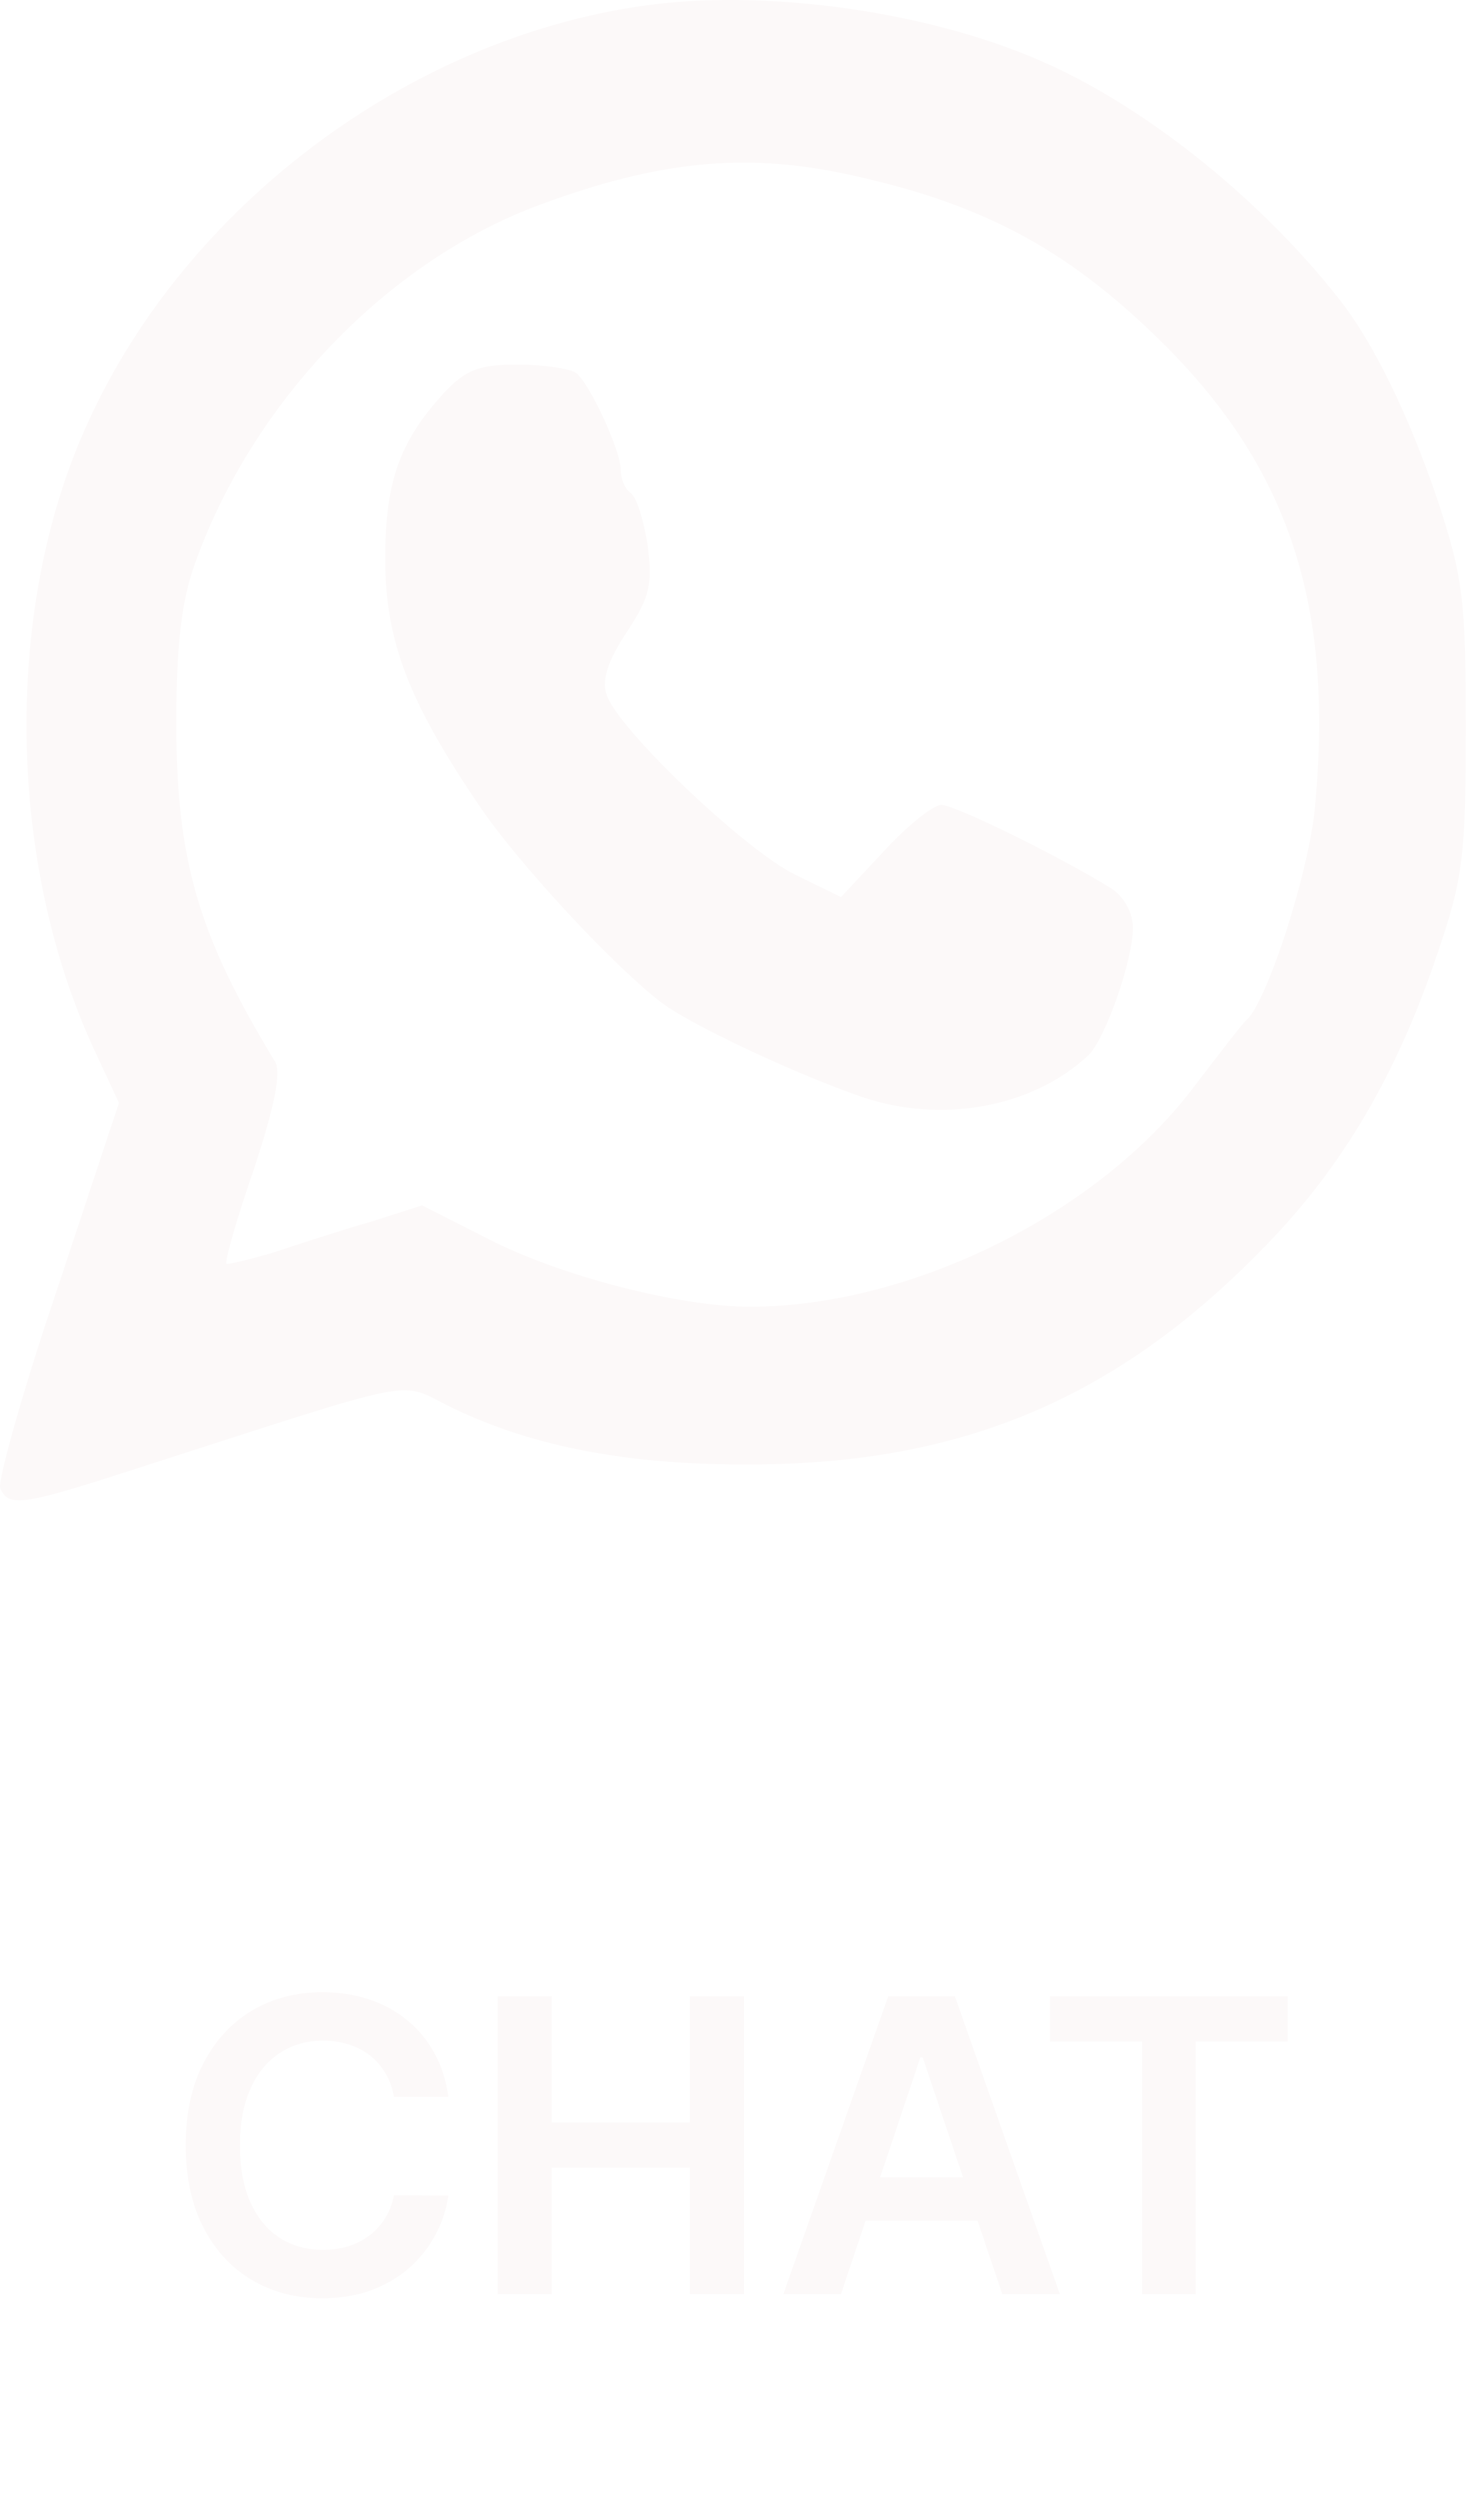 <svg width="36" height="61" viewBox="0 0 36 61" fill="none" xmlns="http://www.w3.org/2000/svg">
<g filter="url(#filter0_d_19_680)">
<path d="M10.943 47.181H9.614C9.577 46.963 9.507 46.77 9.405 46.602C9.303 46.432 9.177 46.287 9.025 46.169C8.873 46.051 8.701 45.962 8.507 45.903C8.315 45.841 8.108 45.81 7.885 45.81C7.49 45.81 7.139 45.91 6.834 46.109C6.529 46.305 6.289 46.594 6.117 46.975C5.944 47.354 5.857 47.817 5.857 48.364C5.857 48.92 5.944 49.389 6.117 49.77C6.292 50.149 6.531 50.435 6.834 50.629C7.139 50.821 7.489 50.917 7.882 50.917C8.099 50.917 8.303 50.888 8.492 50.832C8.684 50.772 8.856 50.686 9.007 50.572C9.161 50.459 9.29 50.319 9.394 50.153C9.501 49.988 9.574 49.798 9.614 49.585L10.943 49.592C10.893 49.938 10.785 50.262 10.619 50.565C10.456 50.868 10.242 51.136 9.977 51.368C9.712 51.597 9.401 51.777 9.046 51.908C8.691 52.035 8.297 52.099 7.864 52.099C7.225 52.099 6.654 51.951 6.152 51.656C5.65 51.36 5.255 50.932 4.966 50.373C4.677 49.815 4.533 49.145 4.533 48.364C4.533 47.58 4.678 46.91 4.97 46.354C5.261 45.795 5.657 45.368 6.159 45.072C6.661 44.776 7.229 44.628 7.864 44.628C8.269 44.628 8.645 44.685 8.993 44.798C9.341 44.912 9.651 45.079 9.923 45.299C10.196 45.517 10.419 45.784 10.595 46.102C10.772 46.416 10.888 46.776 10.943 47.181ZM12.149 52V44.727H13.467V47.806H16.837V44.727H18.158V52H16.837V48.91H13.467V52H12.149ZM20.524 52H19.118L21.679 44.727H23.305L25.869 52H24.463L22.52 46.219H22.463L20.524 52ZM20.571 49.148H24.406V50.207H20.571V49.148ZM25.628 45.832V44.727H31.431V45.832H29.183V52H27.876V45.832H25.628Z" fill="#FCF9F9"/>
</g>
<path d="M15.652 0.148C9.952 0.973 4.553 5.023 2.153 10.298C0.103 14.747 0.153 20.897 2.253 25.522L2.903 26.922L1.403 31.447C0.553 33.946 -0.047 36.121 0.003 36.321C0.203 36.796 0.553 36.746 3.178 35.896C10.502 33.546 9.652 33.696 11.052 34.371C13.027 35.321 15.377 35.771 18.402 35.746C23.552 35.721 27.326 34.096 30.901 30.396C32.776 28.472 34.101 26.197 35.076 23.297C35.701 21.472 35.776 20.922 35.776 17.772C35.776 14.597 35.701 14.072 35.076 12.173C34.376 10.123 33.526 8.373 32.701 7.323C30.826 4.923 28.101 2.723 25.651 1.598C22.852 0.298 18.702 -0.302 15.652 0.148ZM20.652 4.248C23.927 4.948 26.001 6.048 28.276 8.273C31.426 11.348 32.551 14.697 32.101 19.622C31.976 21.222 30.926 24.447 30.426 24.897C30.326 24.972 29.801 25.672 29.201 26.447C26.876 29.597 22.252 31.896 18.302 31.896C16.577 31.896 13.677 31.146 11.927 30.247L10.302 29.422L9.052 29.822C8.352 30.021 7.277 30.372 6.678 30.572C6.078 30.747 5.553 30.872 5.528 30.846C5.478 30.797 5.778 29.747 6.203 28.522C6.703 26.997 6.878 26.147 6.703 25.897C4.853 22.847 4.303 21.022 4.303 17.647C4.303 15.772 4.428 14.672 4.753 13.773C6.153 9.823 9.452 6.373 13.177 4.998C16.077 3.923 18.177 3.723 20.652 4.248Z" fill="#FCF9F9"/>
<path d="M10.852 9.573C9.752 10.773 9.402 11.748 9.402 13.648C9.402 15.647 9.977 17.147 11.752 19.747C12.702 21.122 14.877 23.472 16.077 24.422C16.752 24.972 19.427 26.222 21.027 26.772C23.002 27.447 25.226 27.022 26.576 25.747C26.976 25.347 27.651 23.447 27.651 22.647C27.651 22.272 27.426 21.872 27.101 21.672C25.851 20.897 23.302 19.647 22.977 19.647C22.777 19.647 22.152 20.147 21.577 20.772L20.527 21.897L19.402 21.347C18.177 20.747 15.052 17.772 14.802 16.947C14.677 16.597 14.852 16.097 15.302 15.422C15.877 14.547 15.927 14.248 15.802 13.273C15.702 12.673 15.527 12.098 15.377 12.023C15.252 11.923 15.152 11.698 15.152 11.473C15.152 10.998 14.377 9.323 14.052 9.098C13.902 8.998 13.252 8.898 12.627 8.898C11.702 8.898 11.377 9.023 10.852 9.573Z" fill="#FCF9F9"/>
<defs>
<filter id="filter0_d_19_680" x="0.533" y="44.628" width="34.898" height="15.472" filterUnits="userSpaceOnUse" color-interpolation-filters="sRGB">
<feFlood flood-opacity="0" result="BackgroundImageFix"/>
<feColorMatrix in="SourceAlpha" type="matrix" values="0 0 0 0 0 0 0 0 0 0 0 0 0 0 0 0 0 0 127 0" result="hardAlpha"/>
<feOffset dy="4"/>
<feGaussianBlur stdDeviation="2"/>
<feComposite in2="hardAlpha" operator="out"/>
<feColorMatrix type="matrix" values="0 0 0 0 0 0 0 0 0 0 0 0 0 0 0 0 0 0 0.25 0"/>
<feBlend mode="normal" in2="BackgroundImageFix" result="effect1_dropShadow_19_680"/>
<feBlend mode="normal" in="SourceGraphic" in2="effect1_dropShadow_19_680" result="shape"/>
</filter>
</defs>
</svg>
